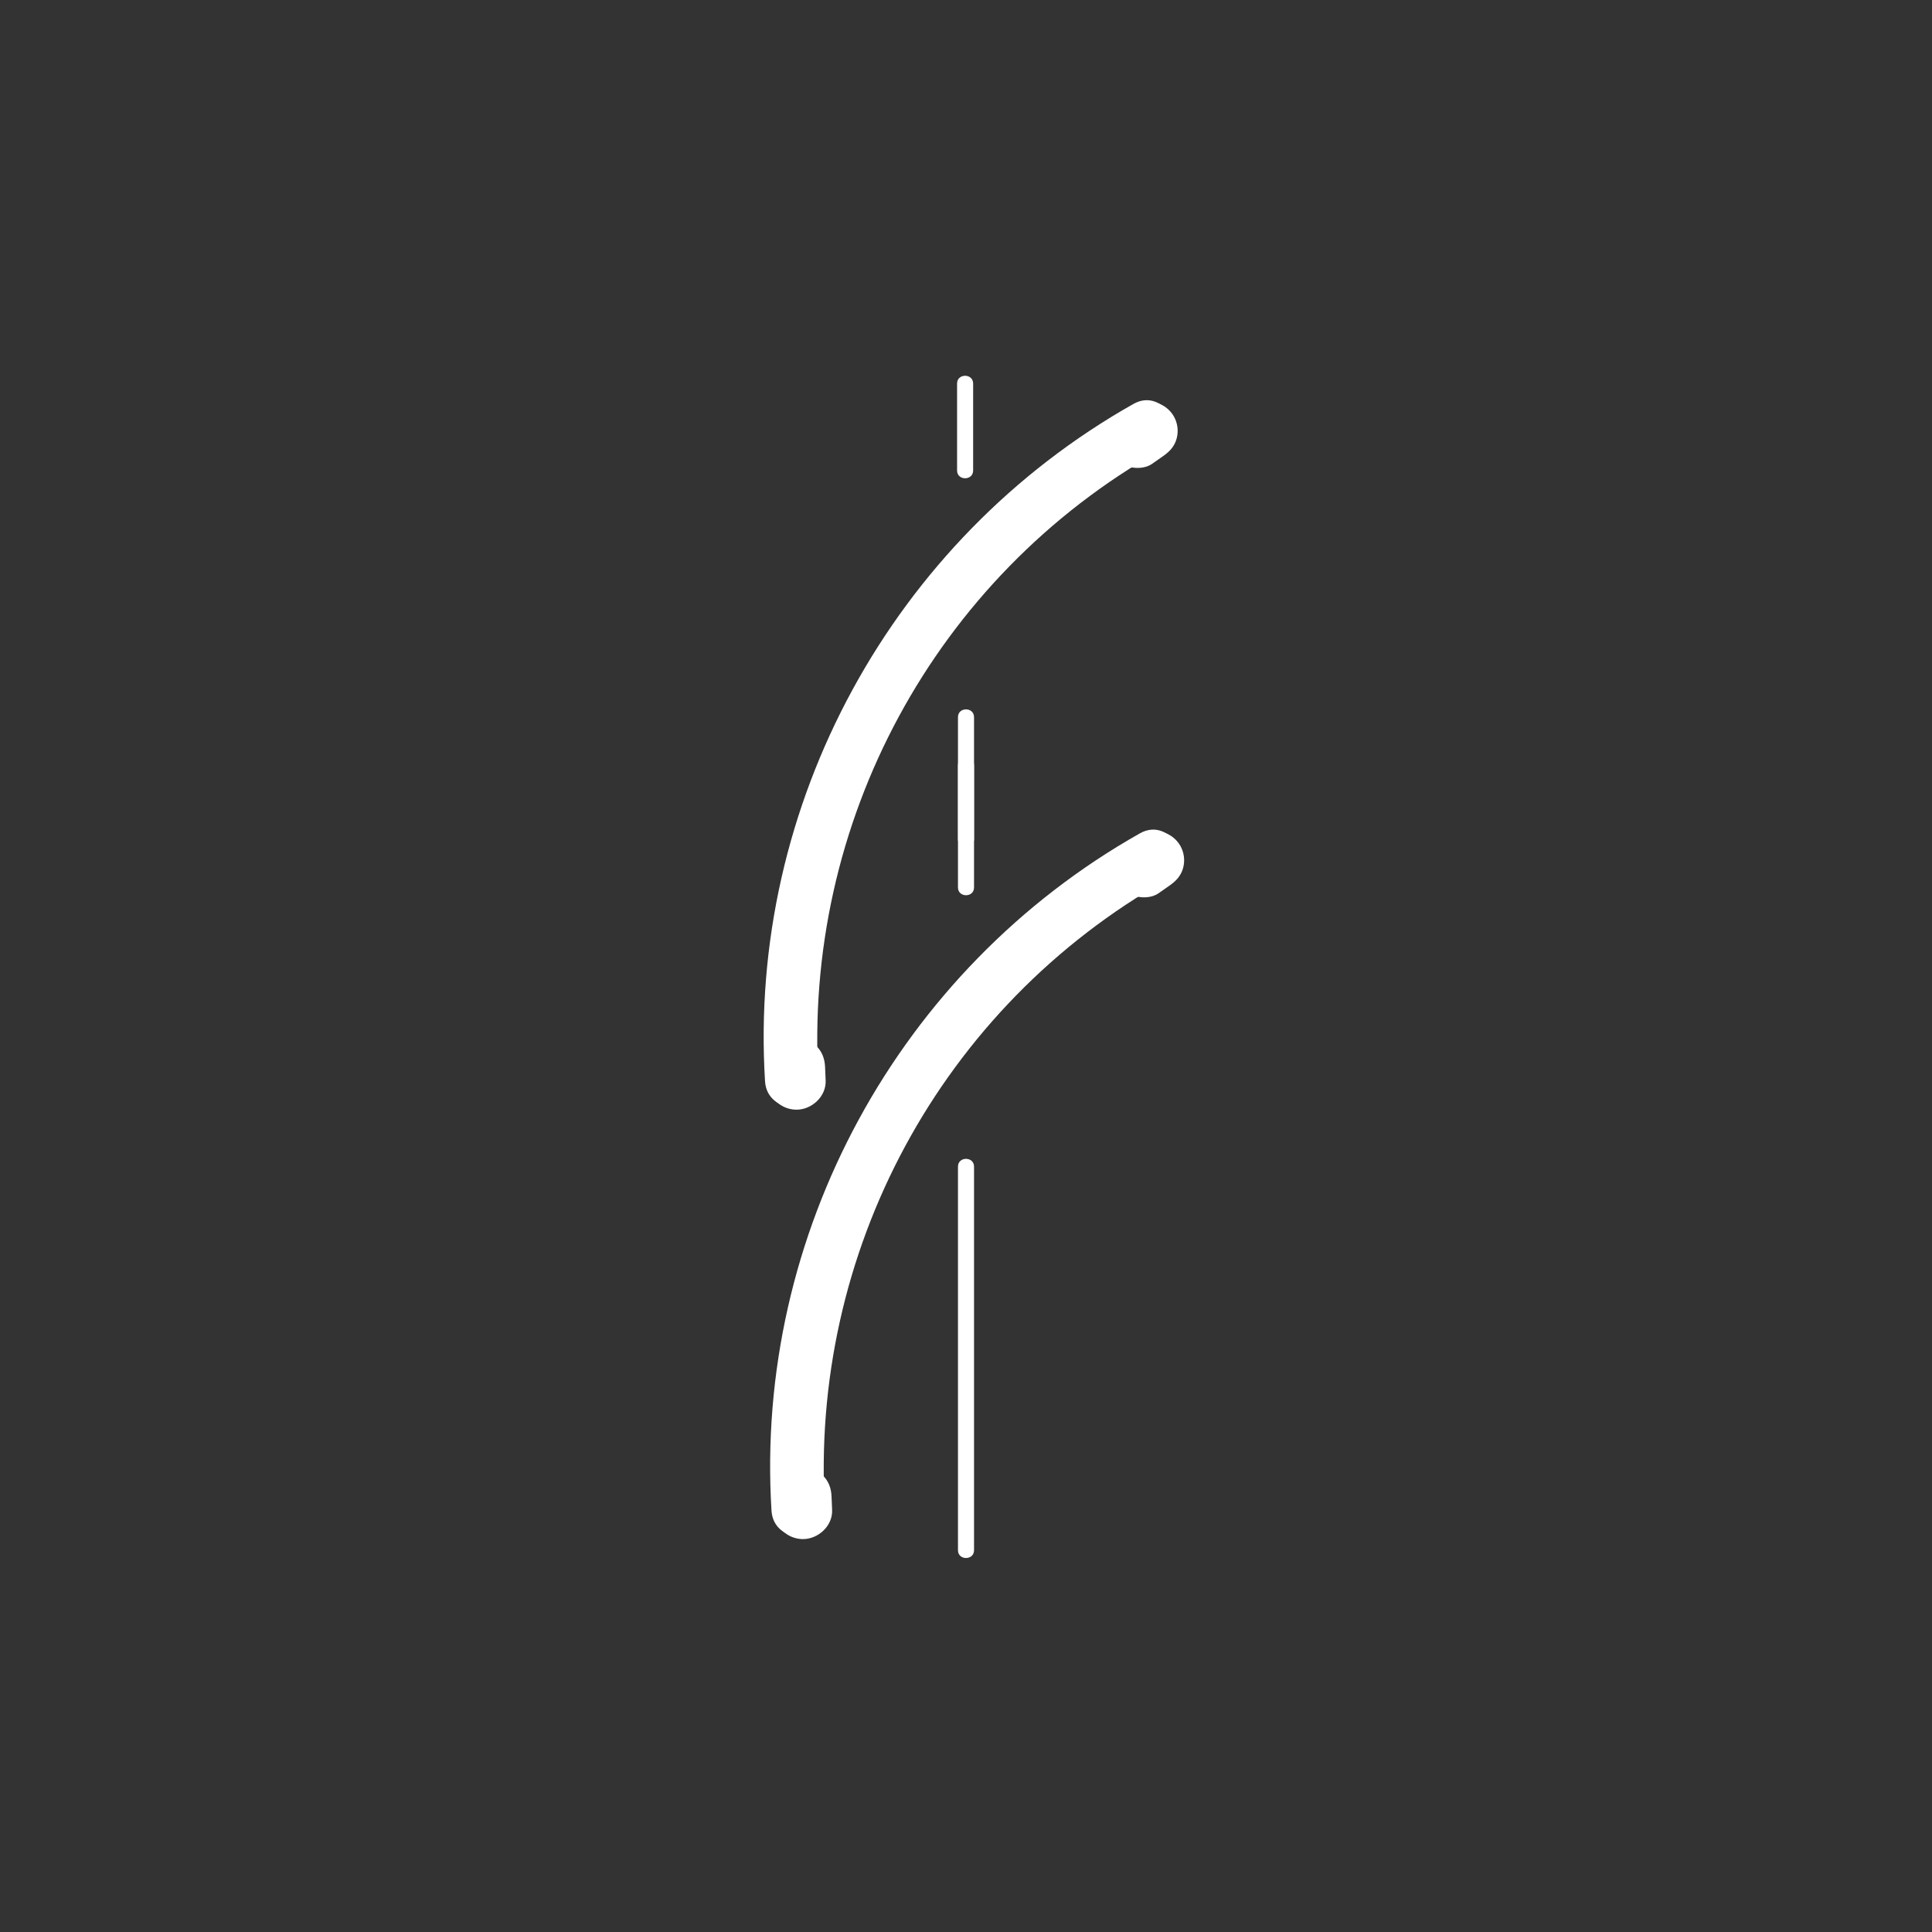 <?xml version="1.0" encoding="iso-8859-1"?>
<!-- Generator: Adobe Illustrator 16.0.0, SVG Export Plug-In . SVG Version: 6.00 Build 0)  -->
<!DOCTYPE svg PUBLIC "-//W3C//DTD SVG 1.1//EN" "http://www.w3.org/Graphics/SVG/1.1/DTD/svg11.dtd">
<svg version="1.1" xmlns="http://www.w3.org/2000/svg" xmlns:xlink="http://www.w3.org/1999/xlink" x="0px" y="0px" width="361px"
	 height="361px" viewBox="0 0 361 361" style="enable-background:new 0 0 361 361;" xml:space="preserve">
<rect x="0" y="0" width="361" height="361" fill="#333333" stroke="none"/>
<g id="fts_x5F_blade_x5F_arc_x5F_90">
	<g>
		<g>
			<g>
				<path style="fill:#FFFFFF;" d="M154.16,282.291c-2.998-48.304,21.698-94.15,63.9-117.952c5.616-3.167,0.577-11.807-5.047-8.635
					c-45.077,25.424-72.06,74.915-68.854,126.587C144.558,288.695,154.56,288.734,154.16,282.291L154.16,282.291z"/>
			</g>
		</g>
		<g>
			<g>
				<path style="fill:#FFFFFF;" d="M144.467,279.568c0.037,0.854,0.073,1.708,0.109,2.563c0.063,1.468,0.544,2.803,1.598,3.856
					c1.018,1.019,2.416,1.598,3.856,1.598c2.877,0,5.581-2.481,5.454-5.454c-0.037-0.854-0.073-1.708-0.109-2.563
					c-0.063-1.468-0.544-2.803-1.598-3.856c-1.018-1.019-2.416-1.598-3.856-1.598C147.044,274.114,144.34,276.596,144.467,279.568
					L144.467,279.568z"/>
			</g>
		</g>
		<g>
			<g>
				<path style="fill:#FFFFFF;" d="M213.054,156.032c-0.7,0.491-1.4,0.981-2.102,1.472c-1.201,0.841-2.106,1.805-2.506,3.26
					c-0.388,1.408-0.188,2.943,0.55,4.203c0.714,1.219,1.896,2.131,3.259,2.506c1.313,0.361,3.051,0.257,4.203-0.55
					c0.7-0.491,1.4-0.981,2.102-1.472c1.201-0.841,2.106-1.805,2.506-3.26c0.388-1.408,0.188-2.943-0.55-4.203
					c-0.714-1.219-1.896-2.131-3.259-2.506C215.943,155.121,214.206,155.225,213.054,156.032L213.054,156.032z"/>
			</g>
		</g>
	</g>
	<g>
		<g>
			<g>
				<path style="fill:#FFFFFF;" d="M152.951,202.054c-2.998-48.303,21.698-94.15,63.9-117.952c5.616-3.167,0.577-11.807-5.047-8.635
					c-45.077,25.423-72.06,74.916-68.854,126.587C143.349,208.458,153.351,208.497,152.951,202.054L152.951,202.054z"/>
			</g>
		</g>
		<g>
			<g>
				<path style="fill:#FFFFFF;" d="M143.258,199.331c0.037,0.854,0.073,1.708,0.109,2.563c0.063,1.468,0.544,2.803,1.598,3.856
					c1.018,1.019,2.416,1.598,3.856,1.598c2.877,0,5.581-2.481,5.454-5.454c-0.037-0.854-0.073-1.708-0.109-2.563
					c-0.063-1.468-0.544-2.803-1.598-3.856c-1.018-1.019-2.416-1.598-3.856-1.598C145.835,193.877,143.131,196.358,143.258,199.331
					L143.258,199.331z"/>
			</g>
		</g>
		<g>
			<g>
				<path style="fill:#FFFFFF;" d="M211.845,75.794c-0.7,0.491-1.4,0.981-2.102,1.472c-1.201,0.841-2.106,1.805-2.506,3.26
					c-0.388,1.408-0.188,2.943,0.55,4.203c0.714,1.219,1.896,2.131,3.259,2.506c1.313,0.361,3.051,0.257,4.203-0.55
					c0.7-0.491,1.4-0.981,2.102-1.472c1.201-0.841,2.106-1.805,2.506-3.26c0.388-1.408,0.188-2.943-0.55-4.203
					c-0.714-1.219-1.896-2.131-3.259-2.506C214.734,74.884,212.997,74.988,211.845,75.794L211.845,75.794z"/>
			</g>
		</g>
	</g>
	<g>
		<g>
			<path style="fill:#FFFFFF;" d="M178.833,71.667c0,5.416,0,10.832,0,16.248c0,1.935,3,1.935,3,0c0-5.416,0-10.832,0-16.248
				C181.833,69.732,178.833,69.732,178.833,71.667L178.833,71.667z"/>
		</g>
	</g>
	<g>
		<g>
			<path style="fill:#FFFFFF;" d="M179,142.989c0,7.612,0,15.225,0,22.837c0,1.935,3,1.935,3,0c0-7.612,0-15.225,0-22.837
				C182,141.055,179,141.055,179,142.989L179,142.989z"/>
		</g>
	</g>
	<g>
		<g>
			<path style="fill:#FFFFFF;" d="M179,217.986c0,23.894,0,47.787,0,71.681c0,1.935,3,1.935,3,0c0-23.894,0-47.787,0-71.681
				C182,216.052,179,216.052,179,217.986L179,217.986z"/>
		</g>
	</g>
	<g>
		<g>
			<path style="fill:#FFFFFF;" d="M179,134c0,7.612,0,15.225,0,22.837c0,1.935,3,1.935,3,0c0-7.612,0-15.225,0-22.837
				C182,132.066,179,132.066,179,134L179,134z"/>
		</g>
	</g>
</g>
<g id="Ebene_1">
</g>
</svg>
